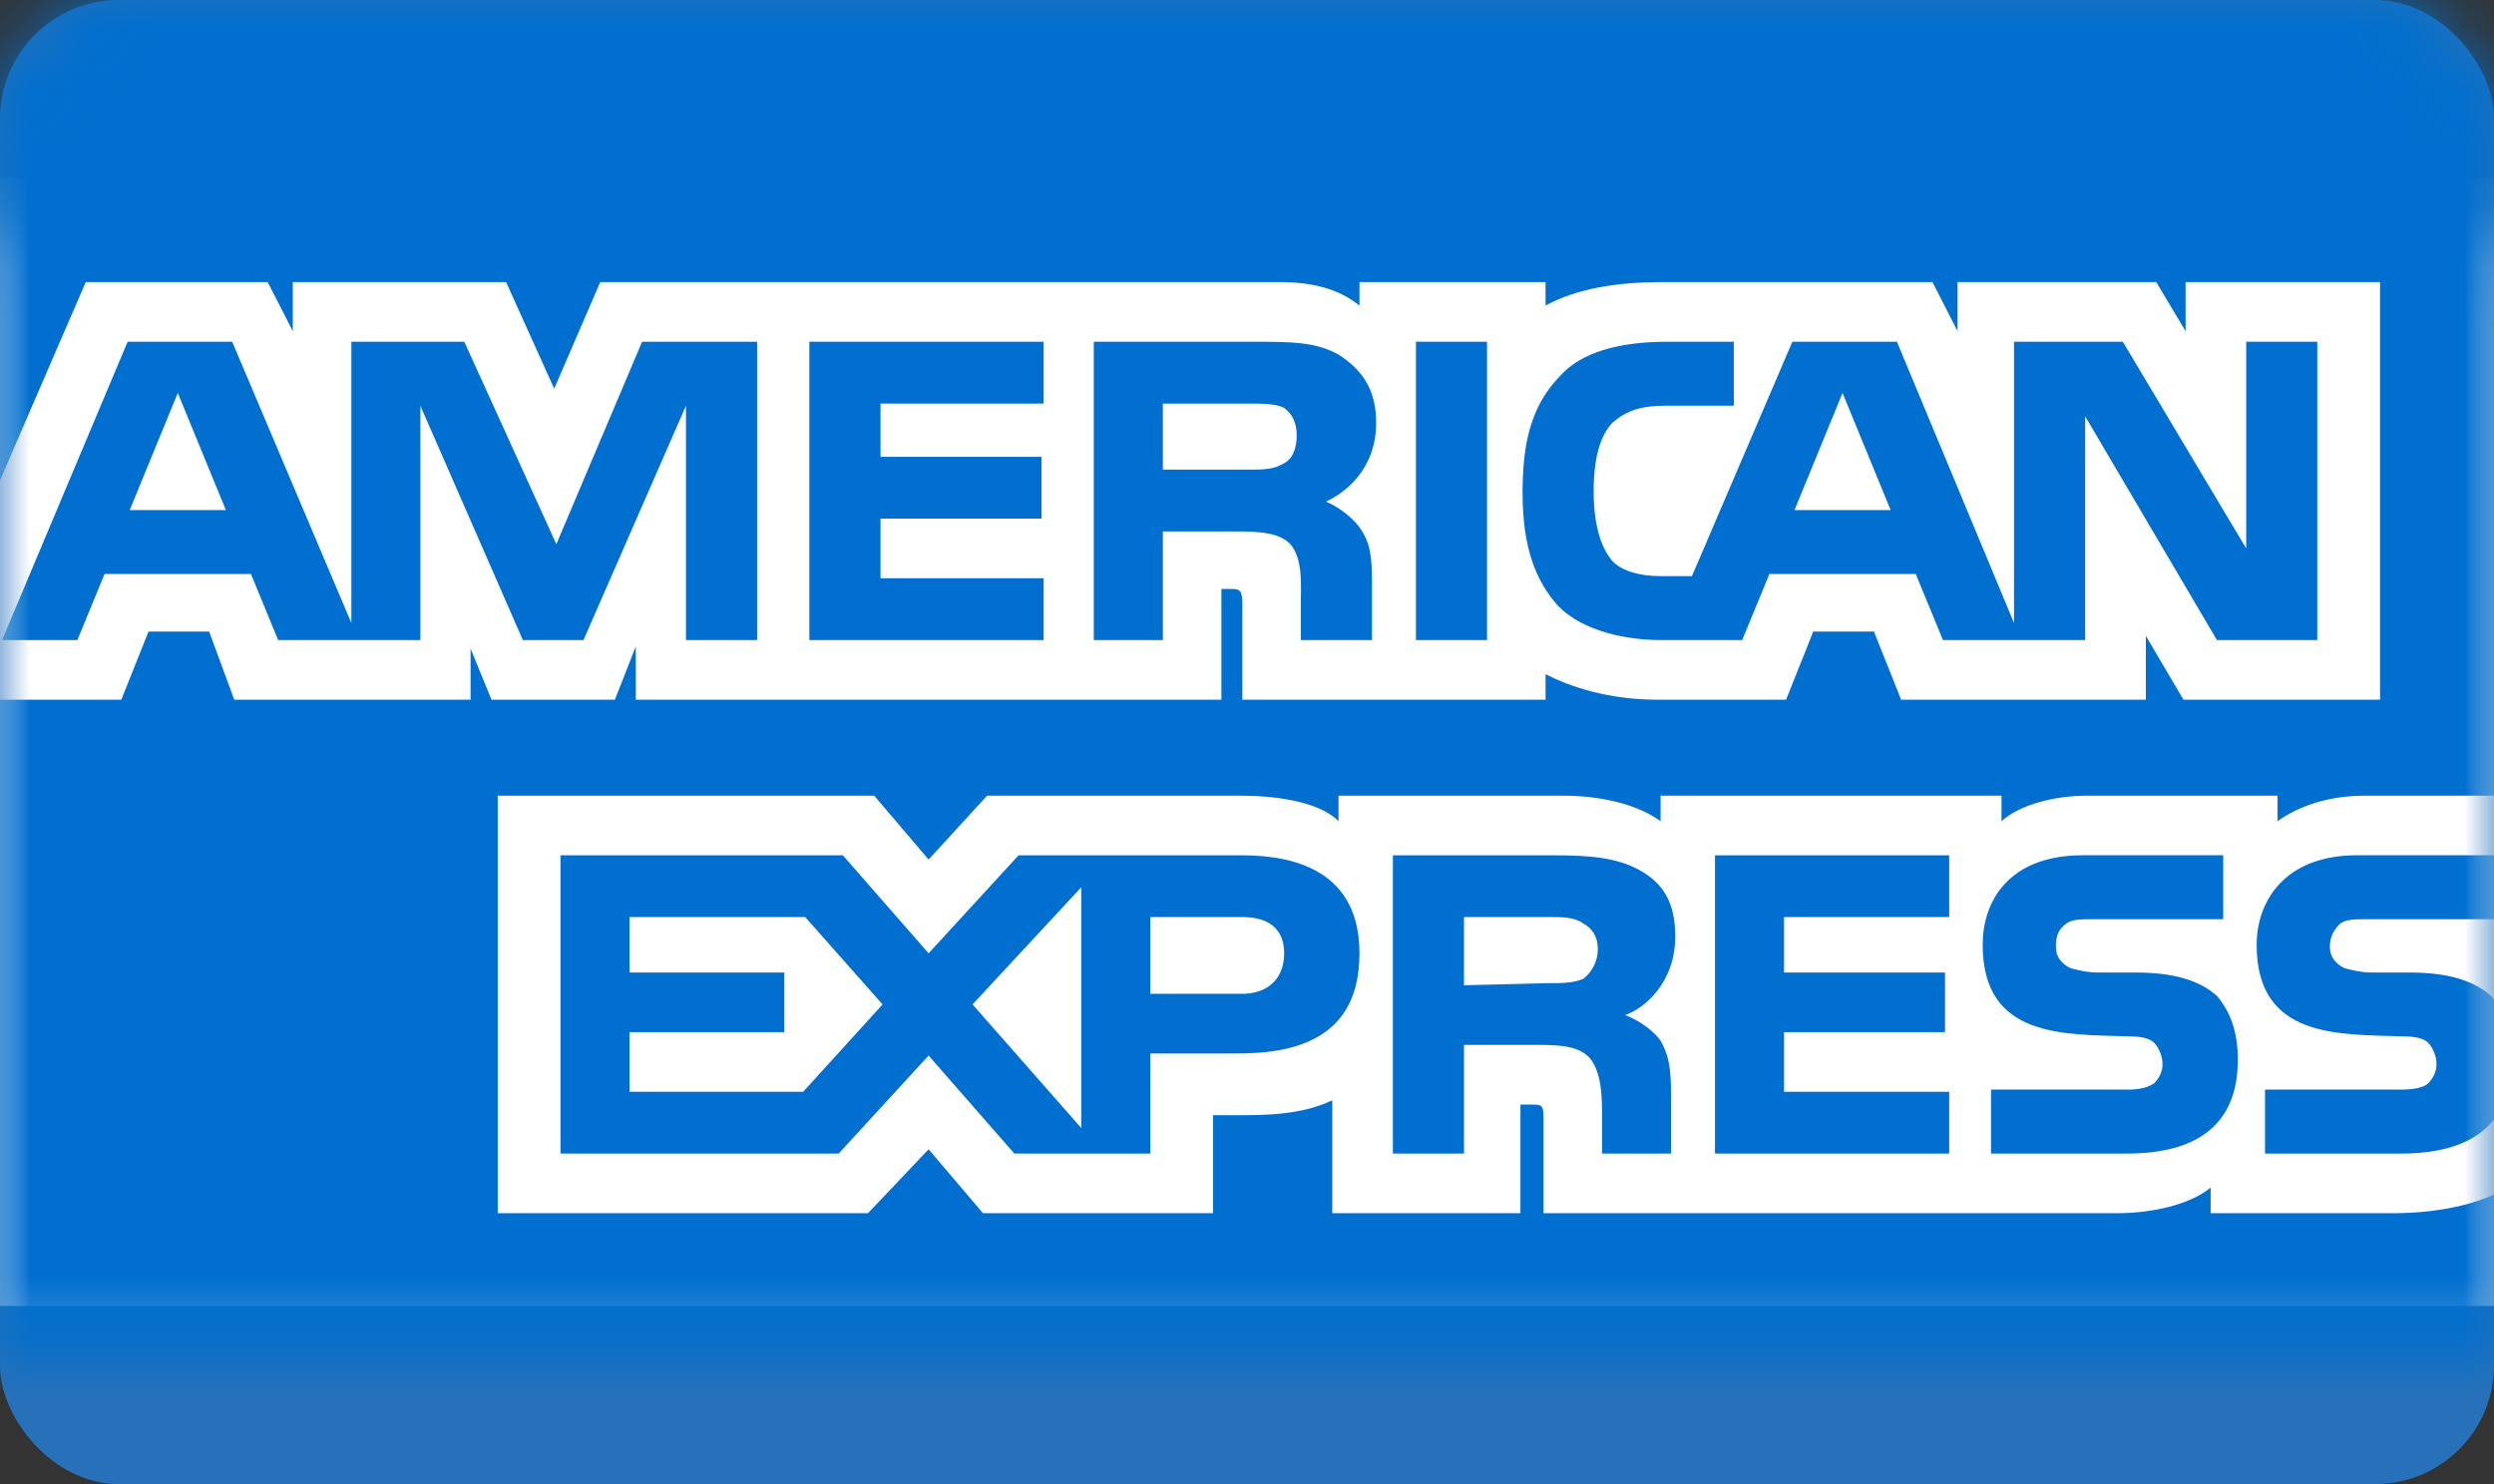 <?xml version="1.0" encoding="UTF-8"?>
<svg width="42px" height="25px" viewBox="0 0 42 25" version="1.1" xmlns="http://www.w3.org/2000/svg" xmlns:xlink="http://www.w3.org/1999/xlink">
    <rect x="0" y="0" width="42" height="25" fill="#333333" stroke="none"/>
    <title>4) Misc UI/Payments/American Express</title>
    <defs>
        <rect id="path-1" x="0" y="0" width="42" height="25" rx="2"></rect>
    </defs>
    <g id="4)-Misc-UI/Payments/American-Express" stroke="none" stroke-width="1" fill="none" fill-rule="evenodd">
        <mask id="mask-2" fill="white">
            <use xlink:href="#path-1"></use>
        </mask>
        <use id="Rectangle" fill="#2671B9" xlink:href="#path-1"></use>
        <rect id="Rectangle" fill="#FFFFFF" mask="url(#mask-2)" x="0" y="3" width="42" height="19"></rect>
        <path d="M42.3,17.853 C42.3,18.93 41.631,19.432 40.433,19.432 L38.144,19.432 L38.144,18.355 L40.433,18.355 C40.645,18.355 40.821,18.32 40.892,18.248 C40.962,18.176 41.032,18.068 41.032,17.925 C41.032,17.781 40.962,17.638 40.892,17.566 C40.821,17.494 40.68,17.458 40.469,17.458 C39.377,17.422 38.003,17.494 38.003,15.915 C38.003,15.197 38.461,14.407 39.694,14.407 L42.053,14.407 L42.053,15.484 L39.87,15.484 C39.659,15.484 39.518,15.484 39.412,15.556 C39.306,15.663 39.236,15.771 39.236,15.951 C39.236,16.13 39.342,16.238 39.483,16.31 C39.624,16.345 39.765,16.382 39.941,16.382 L40.574,16.382 C41.243,16.382 41.666,16.525 41.948,16.776 C42.159,17.028 42.3,17.351 42.3,17.853 L42.3,17.853 Z M37.334,16.776 C37.052,16.525 36.629,16.382 35.96,16.382 L35.326,16.382 C35.15,16.382 35.009,16.345 34.869,16.31 C34.727,16.238 34.622,16.13 34.622,15.951 C34.622,15.771 34.657,15.663 34.798,15.556 C34.904,15.484 35.045,15.484 35.256,15.484 L37.44,15.484 L37.44,14.407 L35.08,14.407 C33.812,14.407 33.389,15.197 33.389,15.915 C33.389,17.494 34.763,17.422 35.855,17.458 C36.066,17.458 36.207,17.494 36.277,17.566 C36.347,17.638 36.418,17.781 36.418,17.925 C36.418,18.068 36.348,18.176 36.277,18.248 C36.172,18.32 36.031,18.355 35.819,18.355 L33.53,18.355 L33.53,19.432 L35.819,19.432 C37.016,19.432 37.686,18.93 37.686,17.853 C37.686,17.351 37.545,17.028 37.334,16.776 L37.334,16.776 Z M32.825,18.392 L30.044,18.392 L30.044,17.387 L32.755,17.387 L32.755,16.382 L30.044,16.382 L30.044,15.448 L32.825,15.448 L32.825,14.408 L28.881,14.408 L28.881,19.432 L32.825,19.432 L32.825,18.392 Z M27.613,14.659 C27.225,14.444 26.768,14.408 26.169,14.408 L23.457,14.408 L23.457,19.432 L24.654,19.432 L24.654,17.602 L25.923,17.602 C26.345,17.602 26.592,17.638 26.768,17.817 C26.979,18.068 26.979,18.499 26.979,18.822 L26.979,19.432 L28.141,19.432 L28.141,18.463 C28.141,17.996 28.106,17.781 27.965,17.53 C27.86,17.386 27.649,17.207 27.367,17.099 C27.684,16.992 28.212,16.561 28.212,15.771 C28.212,15.197 28.001,14.874 27.613,14.659 L27.613,14.659 Z M20.921,14.408 L17.153,14.408 L15.638,16.059 L14.194,14.408 L9.439,14.408 L9.439,19.432 L14.124,19.432 L15.638,17.781 L17.082,19.432 L19.372,19.432 L19.372,17.746 L20.851,17.746 C21.872,17.746 22.894,17.458 22.894,16.059 C22.894,14.695 21.837,14.408 20.921,14.408 L20.921,14.408 Z M26.662,16.49 C26.486,16.561 26.31,16.561 26.098,16.561 L24.654,16.597 L24.654,15.448 L26.098,15.448 C26.31,15.448 26.521,15.448 26.662,15.556 C26.803,15.628 26.908,15.771 26.908,15.987 C26.908,16.202 26.803,16.382 26.662,16.49 L26.662,16.49 Z M20.921,16.741 L19.371,16.741 L19.371,15.448 L20.921,15.448 C21.344,15.448 21.626,15.628 21.626,16.059 C21.626,16.49 21.344,16.741 20.921,16.741 Z M16.378,16.92 L18.209,14.946 L18.209,19.002 L16.378,16.92 Z M13.525,18.392 L10.601,18.392 L10.601,17.387 L13.208,17.387 L13.208,16.382 L10.601,16.382 L10.601,15.448 L13.56,15.448 L14.863,16.92 L13.525,18.392 Z M39.024,10.782 L37.334,10.782 L35.115,7.013 L35.115,10.782 L32.72,10.782 L32.262,9.669 L29.797,9.669 L29.339,10.782 L27.965,10.782 C27.402,10.782 26.662,10.639 26.24,10.208 C25.852,9.777 25.641,9.203 25.641,8.305 C25.641,7.552 25.746,6.87 26.274,6.331 C26.627,5.936 27.261,5.757 28.071,5.757 L29.198,5.757 L29.198,6.834 L28.071,6.834 C27.648,6.834 27.401,6.906 27.155,7.121 C26.944,7.337 26.838,7.731 26.838,8.27 C26.838,8.808 26.944,9.203 27.155,9.454 C27.331,9.634 27.648,9.705 27.965,9.705 L28.493,9.705 L30.184,5.757 L31.945,5.757 L33.917,10.495 L33.917,5.757 L35.749,5.757 L37.827,9.239 L37.827,5.757 L39.024,5.757 L39.024,10.782 L39.024,10.782 Z M25.042,5.757 L23.845,5.757 L23.845,10.782 L25.042,10.782 L25.042,5.757 Z M22.541,5.973 C22.154,5.757 21.731,5.757 21.133,5.757 L18.42,5.757 L18.42,10.782 L19.583,10.782 L19.583,8.952 L20.85,8.952 C21.273,8.952 21.555,8.987 21.731,9.167 C21.943,9.418 21.907,9.849 21.907,10.136 L21.907,10.782 L23.104,10.782 L23.104,9.777 C23.104,9.346 23.069,9.131 22.893,8.88 C22.787,8.736 22.576,8.556 22.33,8.449 C22.646,8.305 23.175,7.911 23.175,7.121 C23.175,6.547 22.929,6.224 22.541,5.973 L22.541,5.973 Z M17.575,9.741 L14.828,9.741 L14.828,8.736 L17.54,8.736 L17.54,7.696 L14.828,7.696 L14.828,6.798 L17.575,6.798 L17.575,5.757 L13.63,5.757 L13.63,10.782 L17.575,10.782 L17.575,9.741 Z M12.75,5.757 L10.813,5.757 L9.369,9.167 L7.819,5.757 L5.917,5.757 L5.917,10.495 L3.91,5.757 L2.149,5.757 L0.035,10.782 L1.303,10.782 L1.761,9.669 L4.226,9.669 L4.684,10.782 L7.079,10.782 L7.079,6.834 L8.805,10.782 L9.826,10.782 L11.552,6.834 L11.552,10.782 L12.75,10.782 L12.75,5.757 L12.75,5.757 Z M31.84,8.593 L31.029,6.619 L30.22,8.593 L31.84,8.593 Z M21.626,7.803 C21.45,7.911 21.273,7.911 21.027,7.911 L19.583,7.911 L19.583,6.798 L21.027,6.798 C21.238,6.798 21.484,6.798 21.625,6.87 C21.766,6.978 21.837,7.122 21.837,7.337 C21.837,7.552 21.766,7.731 21.626,7.803 Z M2.184,8.593 L2.994,6.619 L3.804,8.593 L2.184,8.593 Z M42.018,-10 L1.45661261e-12,-10 L1.45661261e-12,8.09 L1.444,4.752 L4.508,4.752 L4.931,5.578 L4.931,4.752 L8.523,4.752 L9.333,6.547 L10.108,4.752 L21.555,4.752 C22.083,4.752 22.541,4.86 22.894,5.147 L22.894,4.752 L26.028,4.752 L26.028,5.147 C26.556,4.86 27.225,4.752 28,4.752 L32.544,4.752 L32.966,5.578 L32.966,4.752 L36.312,4.752 L36.806,5.578 L36.806,4.752 L40.081,4.752 L40.081,11.787 L36.77,11.787 L36.137,10.711 L36.137,11.787 L32.016,11.787 L31.558,10.639 L30.536,10.639 L30.078,11.787 L27.93,11.787 C27.085,11.787 26.451,11.572 26.028,11.357 L26.028,11.787 L20.921,11.787 L20.921,10.172 C20.921,9.957 20.886,9.921 20.745,9.921 L20.569,9.921 L20.569,11.787 L10.707,11.787 L10.707,10.89 L10.355,11.787 L8.277,11.787 L7.925,10.926 L7.925,11.787 L3.945,11.787 L3.522,10.639 L2.501,10.639 L2.043,11.787 L1.45661261e-12,11.787 L1.45661261e-12,33 L42.018,33 L42.018,20.114 C41.561,20.33 40.926,20.437 40.293,20.437 L37.228,20.437 L37.228,20.006 C36.876,20.294 36.242,20.437 35.643,20.437 L25.993,20.437 L25.993,18.822 C25.993,18.607 25.958,18.607 25.781,18.607 L25.605,18.607 L25.605,20.437 L22.436,20.437 L22.436,18.535 C21.907,18.786 21.309,18.786 20.78,18.786 L20.428,18.786 L20.428,20.437 L16.554,20.437 L15.638,19.36 L14.617,20.437 L8.382,20.437 L8.382,13.403 L14.722,13.403 L15.638,14.479 L16.624,13.403 L20.886,13.403 C21.379,13.403 22.189,13.474 22.541,13.833 L22.541,13.403 L26.345,13.403 C26.732,13.403 27.472,13.474 27.965,13.833 L27.965,13.403 L33.706,13.403 L33.706,13.833 C34.023,13.546 34.622,13.403 35.15,13.403 L38.355,13.403 L38.355,13.833 C38.708,13.582 39.2,13.403 39.835,13.403 L42.018,13.403 L42.018,-10 Z" id="Shape" fill="#006FCF" mask="url(#mask-2)"></path>
    </g>
</svg>